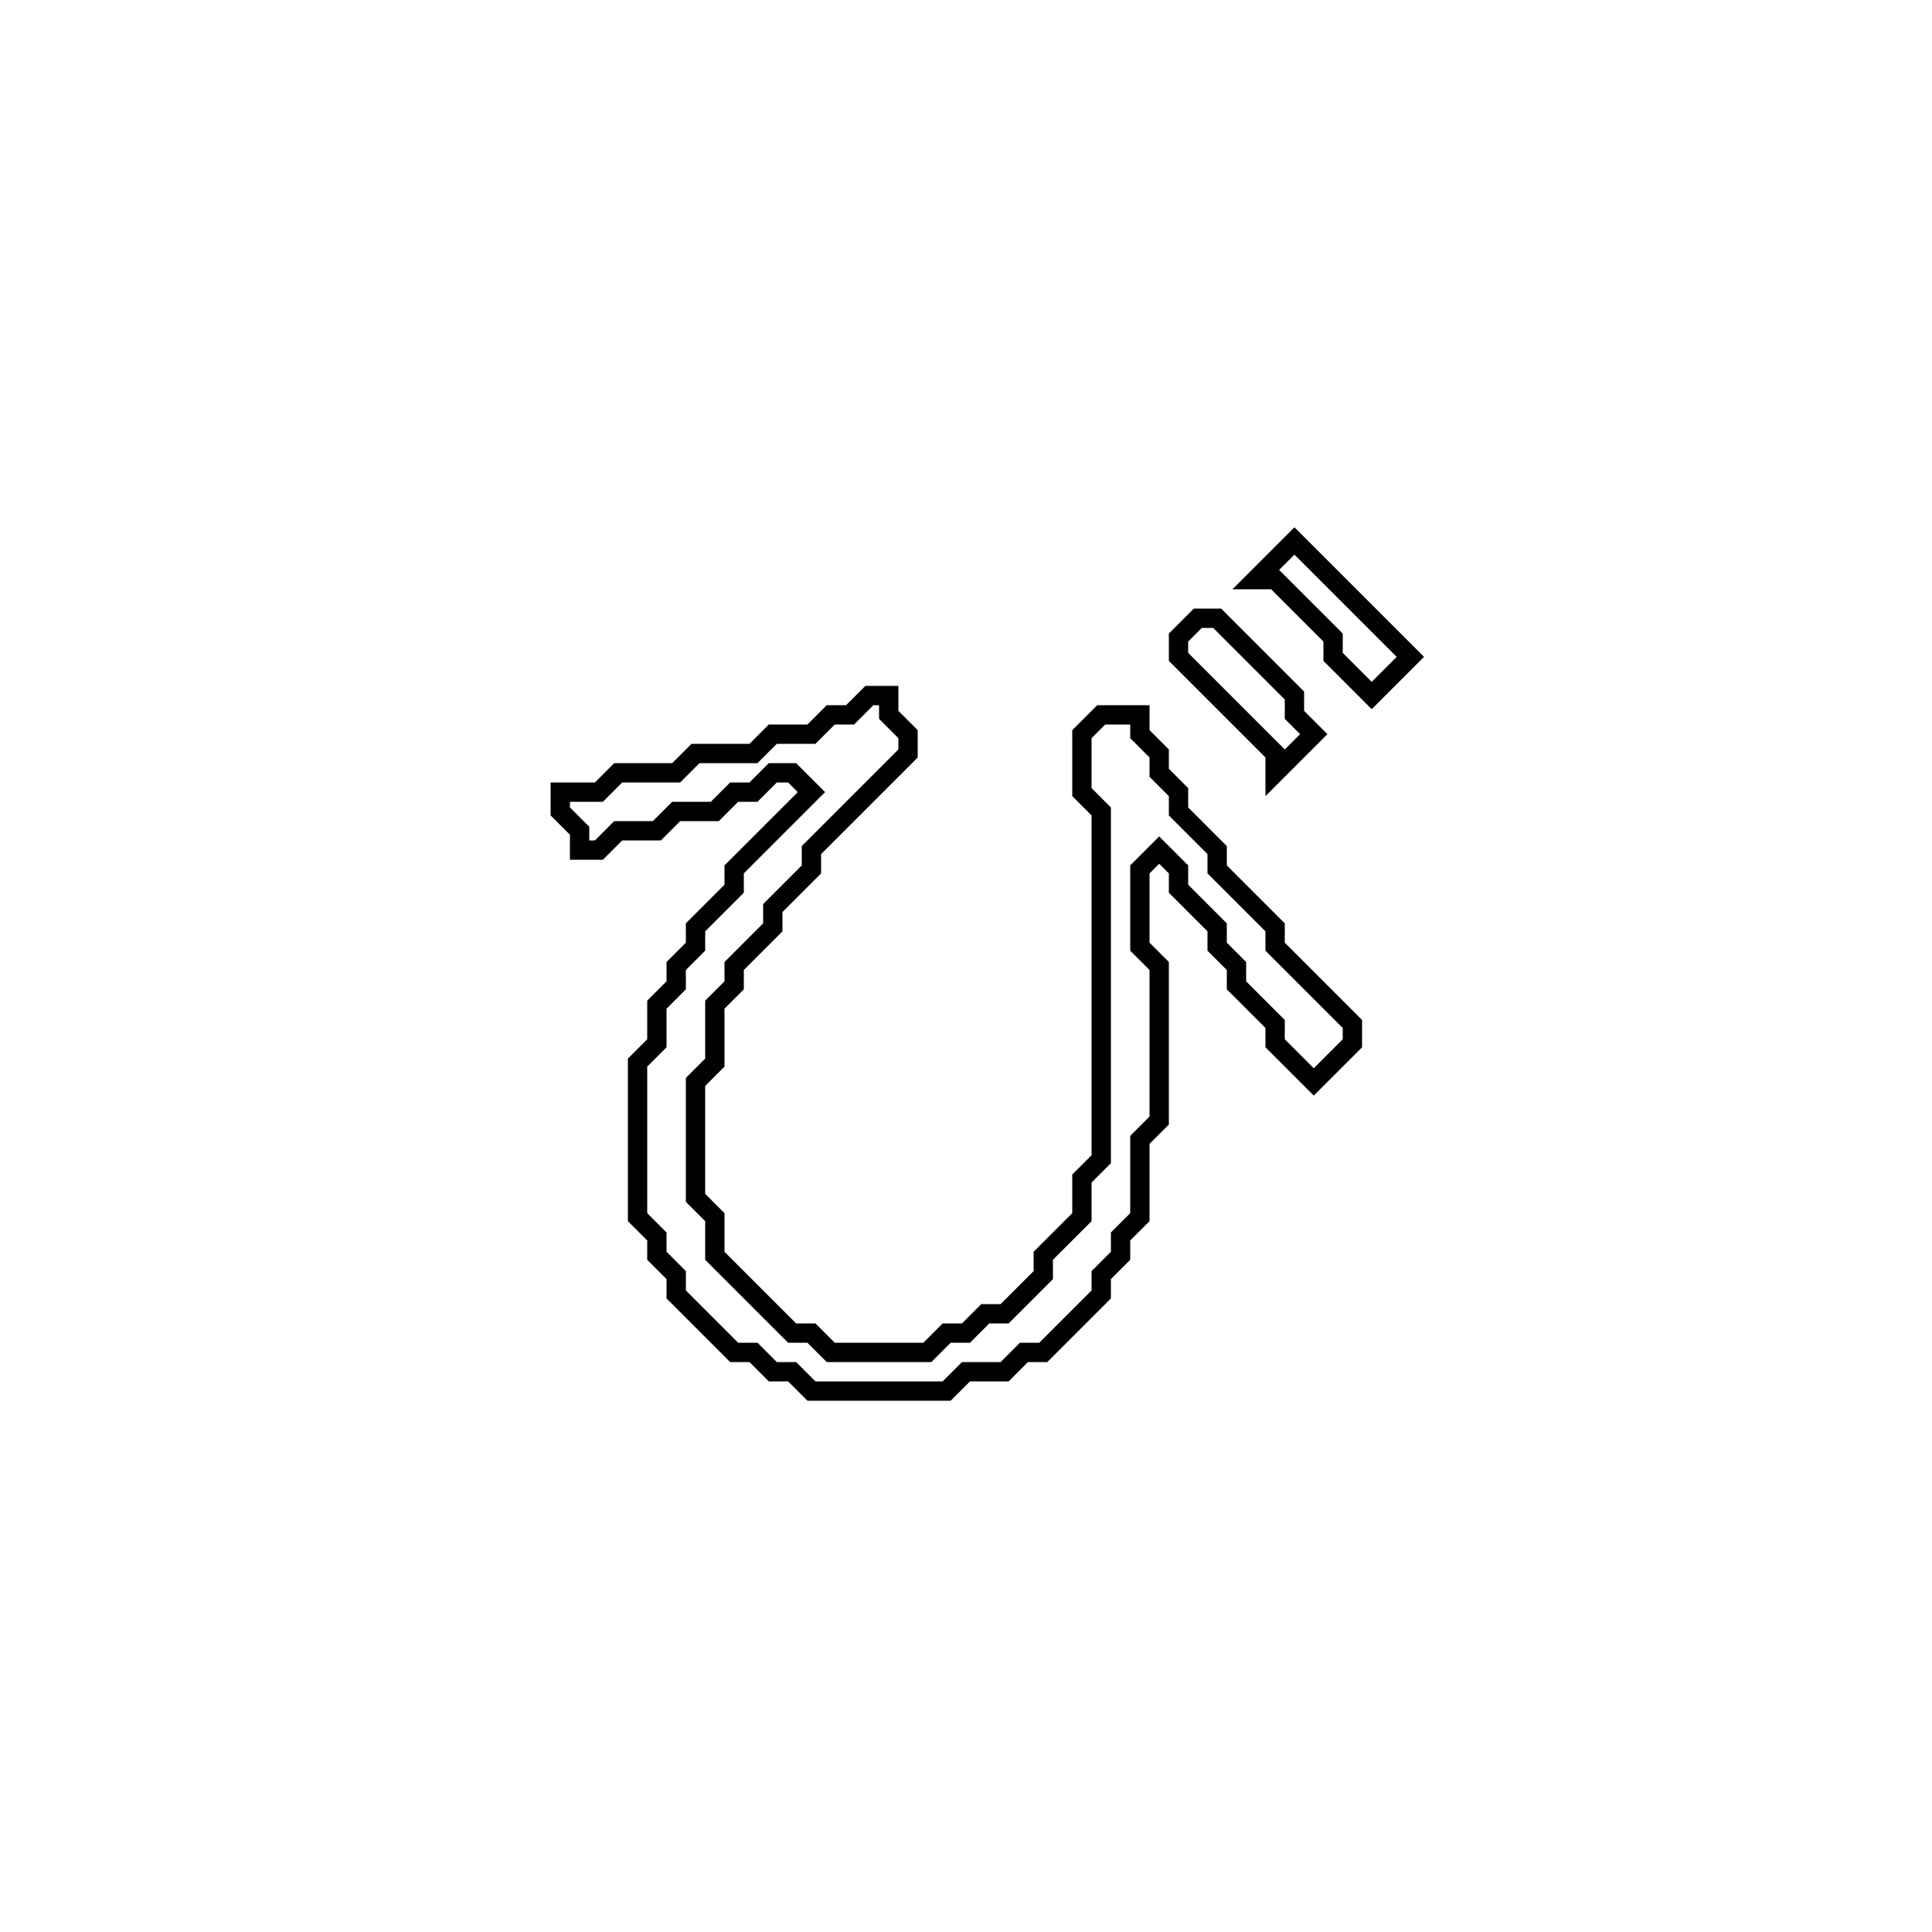 <?xml version="1.0" encoding="utf-8" ?>
<svg baseProfile="full" height="100" version="1.1" width="100" xmlns="http://www.w3.org/2000/svg" xmlns:ev="http://www.w3.org/2001/xml-events" xmlns:xlink="http://www.w3.org/1999/xlink"><defs /><polygon fill="none" id="1" points="45,36 44,37 43,37 42,38 40,38 39,39 36,39 35,40 32,40 31,41 29,41 29,42 30,43 30,44 31,44 32,43 34,43 35,42 37,42 38,41 39,41 40,40 41,40 42,41 38,45 38,46 36,48 36,49 35,50 35,51 34,52 34,54 33,55 33,63 34,64 34,65 35,66 35,67 38,70 39,70 40,71 41,71 42,72 49,72 50,71 52,71 53,70 54,70 57,67 57,66 58,65 58,64 59,63 59,59 60,58 60,50 59,49 59,45 60,44 61,45 61,46 63,48 63,49 64,50 64,51 66,53 66,54 68,56 70,54 70,53 66,49 66,48 63,45 63,44 61,42 61,41 60,40 60,39 59,38 59,37 57,37 56,38 56,41 57,42 57,60 56,61 56,63 54,65 54,66 52,68 51,68 50,69 49,69 48,70 43,70 42,69 41,69 37,65 37,63 36,62 36,56 37,55 37,52 38,51 38,50 40,48 40,47 42,45 42,44 47,39 47,38 46,37 46,36" stroke="black" stroke-width="1" /><polygon fill="none" id="2" points="62,32 61,33 61,34 66,39 66,40 68,38 67,37 67,36 63,32" stroke="black" stroke-width="1" /><polygon fill="none" id="3" points="67,28 65,30 66,30 69,33 69,34 71,36 73,34" stroke="black" stroke-width="1" /></svg>